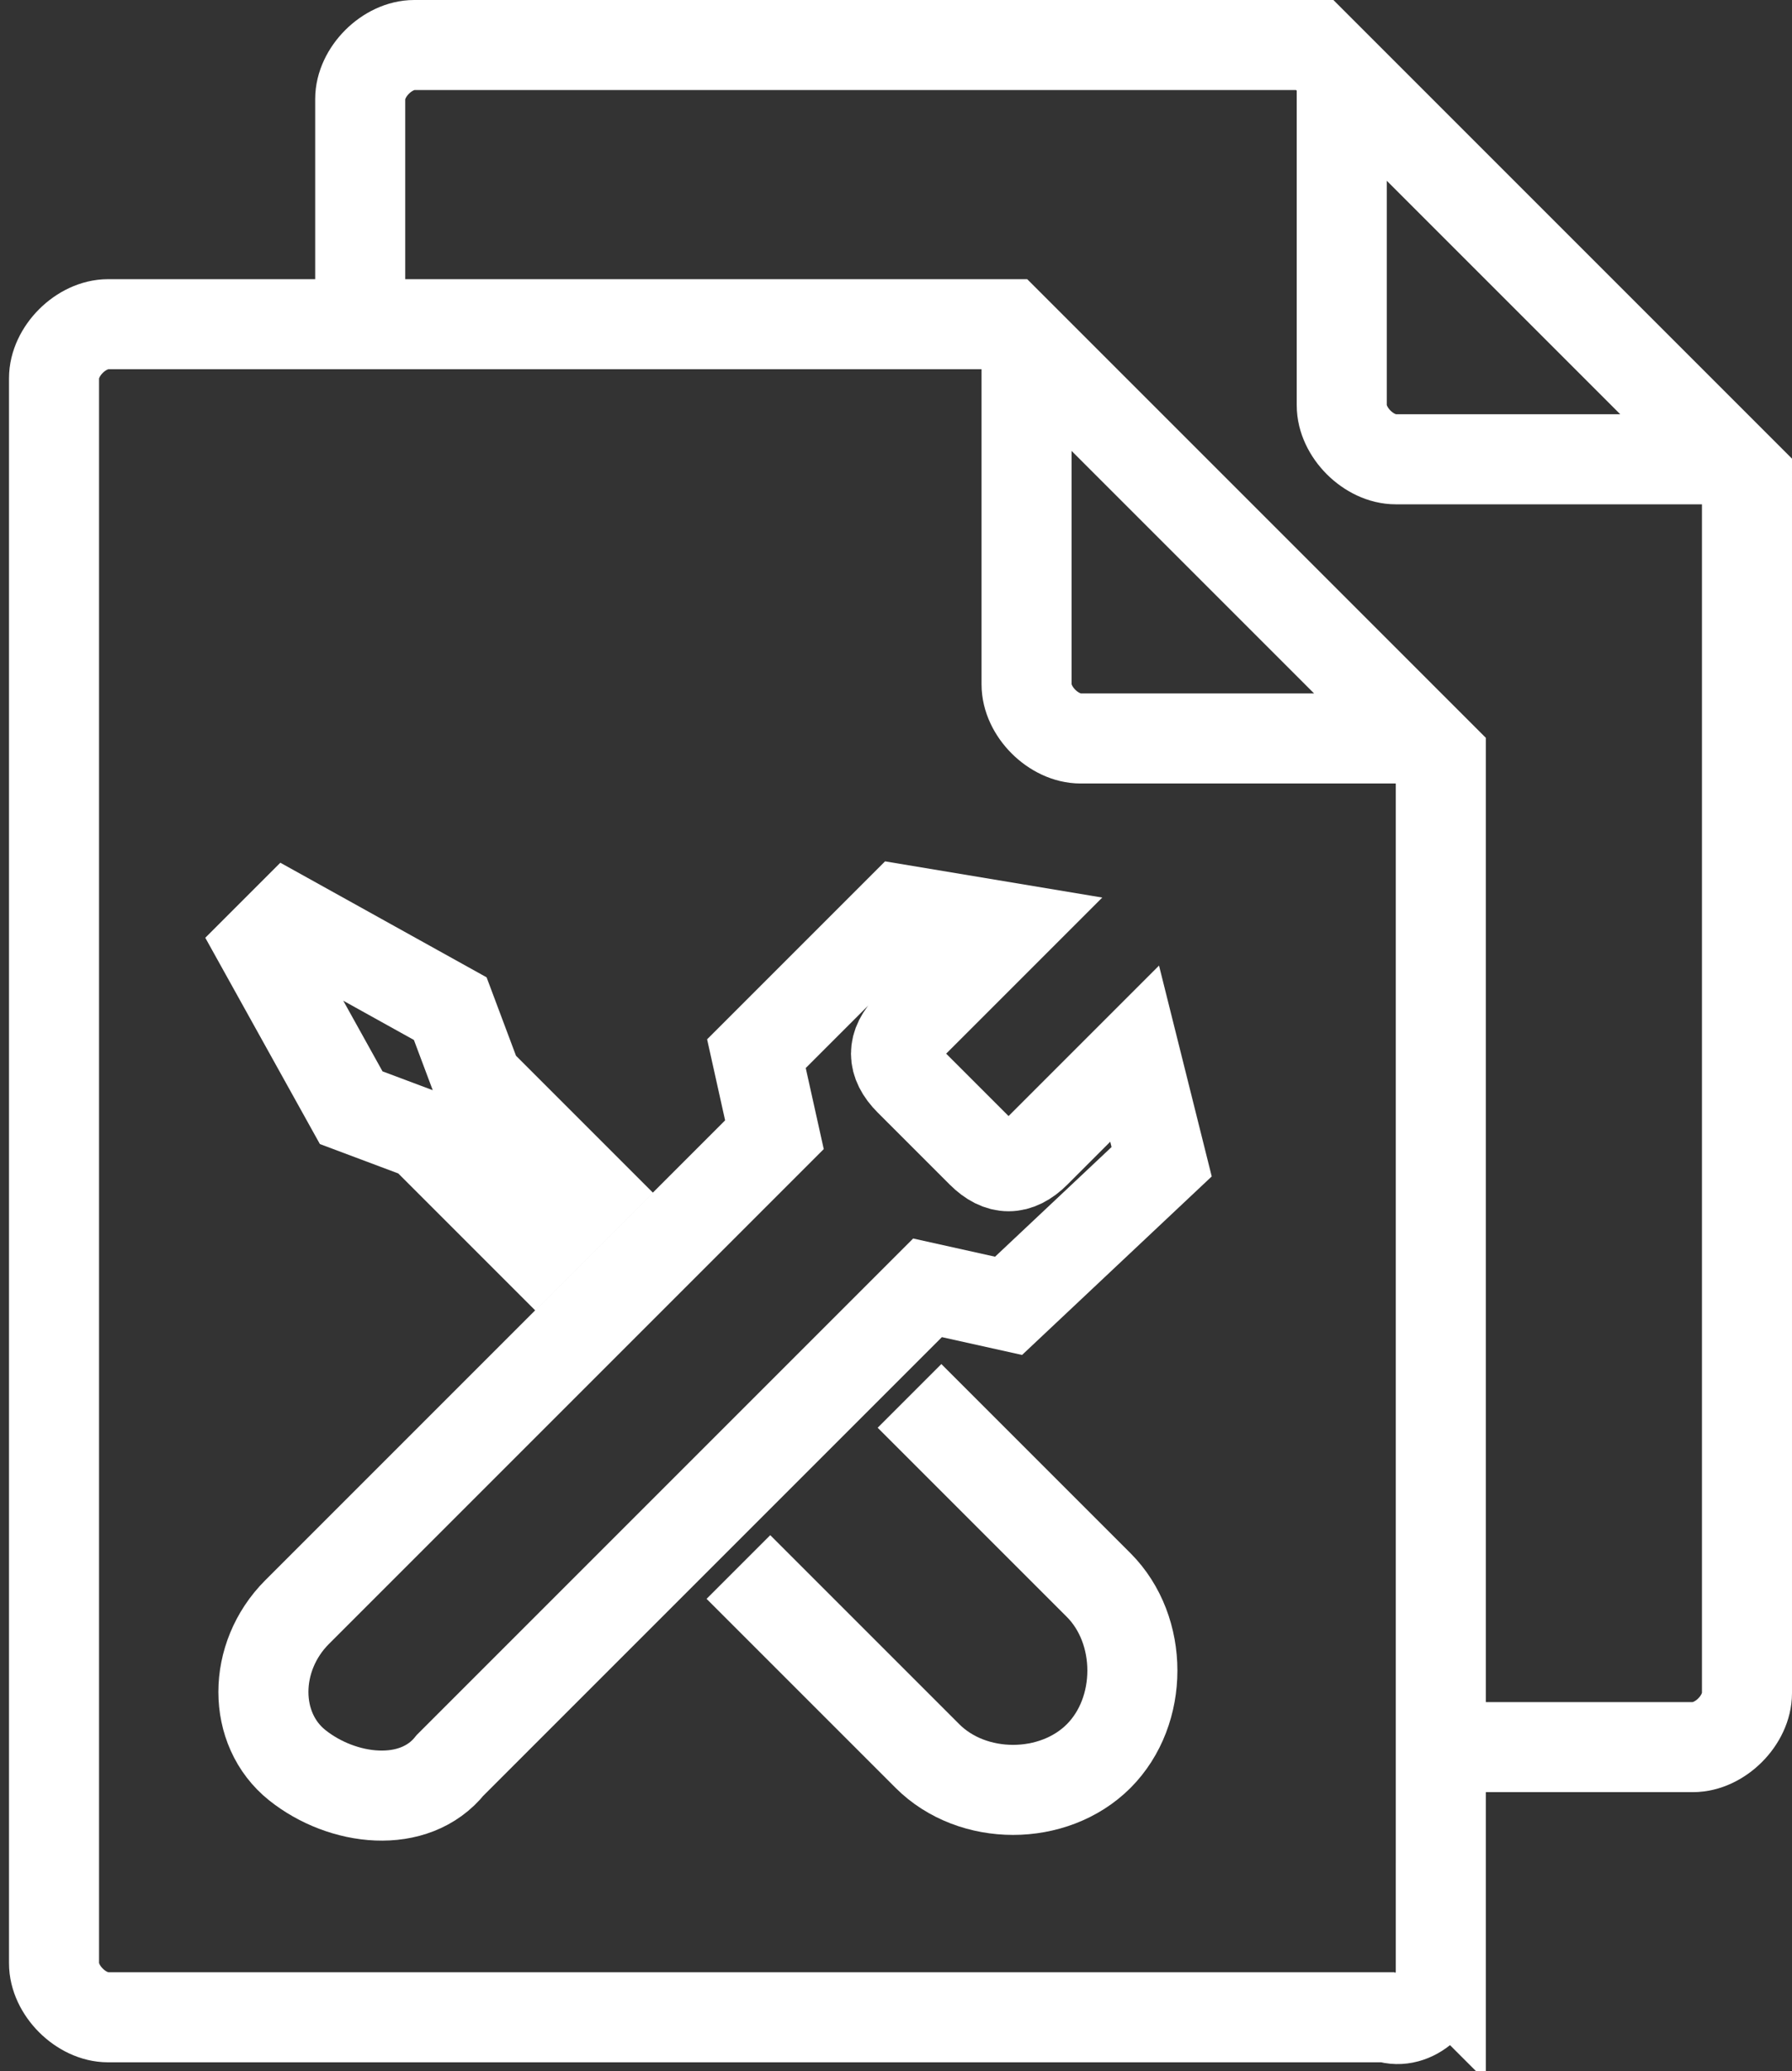 <svg xmlns="http://www.w3.org/2000/svg" id="Layer_1" viewBox="0 0 19.9 23">
    <rect x="0" y="0" width="19.9" height="23" fill="#333333" stroke="none"/>
    <style>
        .st0{fill:none;stroke:#fff;stroke-miterlimit:10}
    </style>
    <g id="Layer_2_1_">
        <g id="Layer_1-2">
            <g id="technical-artical">
                <g id="White_Paper">
                    <path d="M16 19.4h2.8c.3 0 .6-.3.6-.6V5.3L14.6.5h-10c-.3 0-.6.3-.6.6v2.5m15.1 1.5h-3.6c-.3 0-.6-.3-.6-.6V.9" class="st0"/>
                    <path d="M16 21.9V8.4l-4.8-4.8h-10c-.3 0-.6.3-.6.6v17.6c0 .3.3.6.6.6h14.2c.3.1.6-.2.6-.5zm-.4-13.7H12c-.3 0-.6-.3-.6-.6V4" class="st0"/>
                </g>
                <g id="technical-artical-2">
                    <g id="technical-artical-3">
                        <path d="M12.9 12.9l-.3-1.2-1.1 1.1c-.2.2-.4.2-.6 0l-.8-.8c-.2-.2-.2-.4 0-.6l1.1-1.1-1.2-.2-1.6 1.6.2.9-.1.1-5.2 5.2c-.5.5-.5 1.3 0 1.7s1.3.5 1.7 0l5.2-5.2.1-.1.9.2 1.7-1.6z" class="st0"/>
                        <path d="M6.9 13.6L5.3 12l-.3-.8-1.8-1-.3.3 1 1.8.8.3 1.6 1.6M10.1 15.5l2.1 2.1c.5.5.5 1.4 0 1.9s-1.4.5-1.9 0l-2.1-2.1" class="st0"/>
                    </g>
                </g>
            </g>
        </g>
    </g>
</svg>
